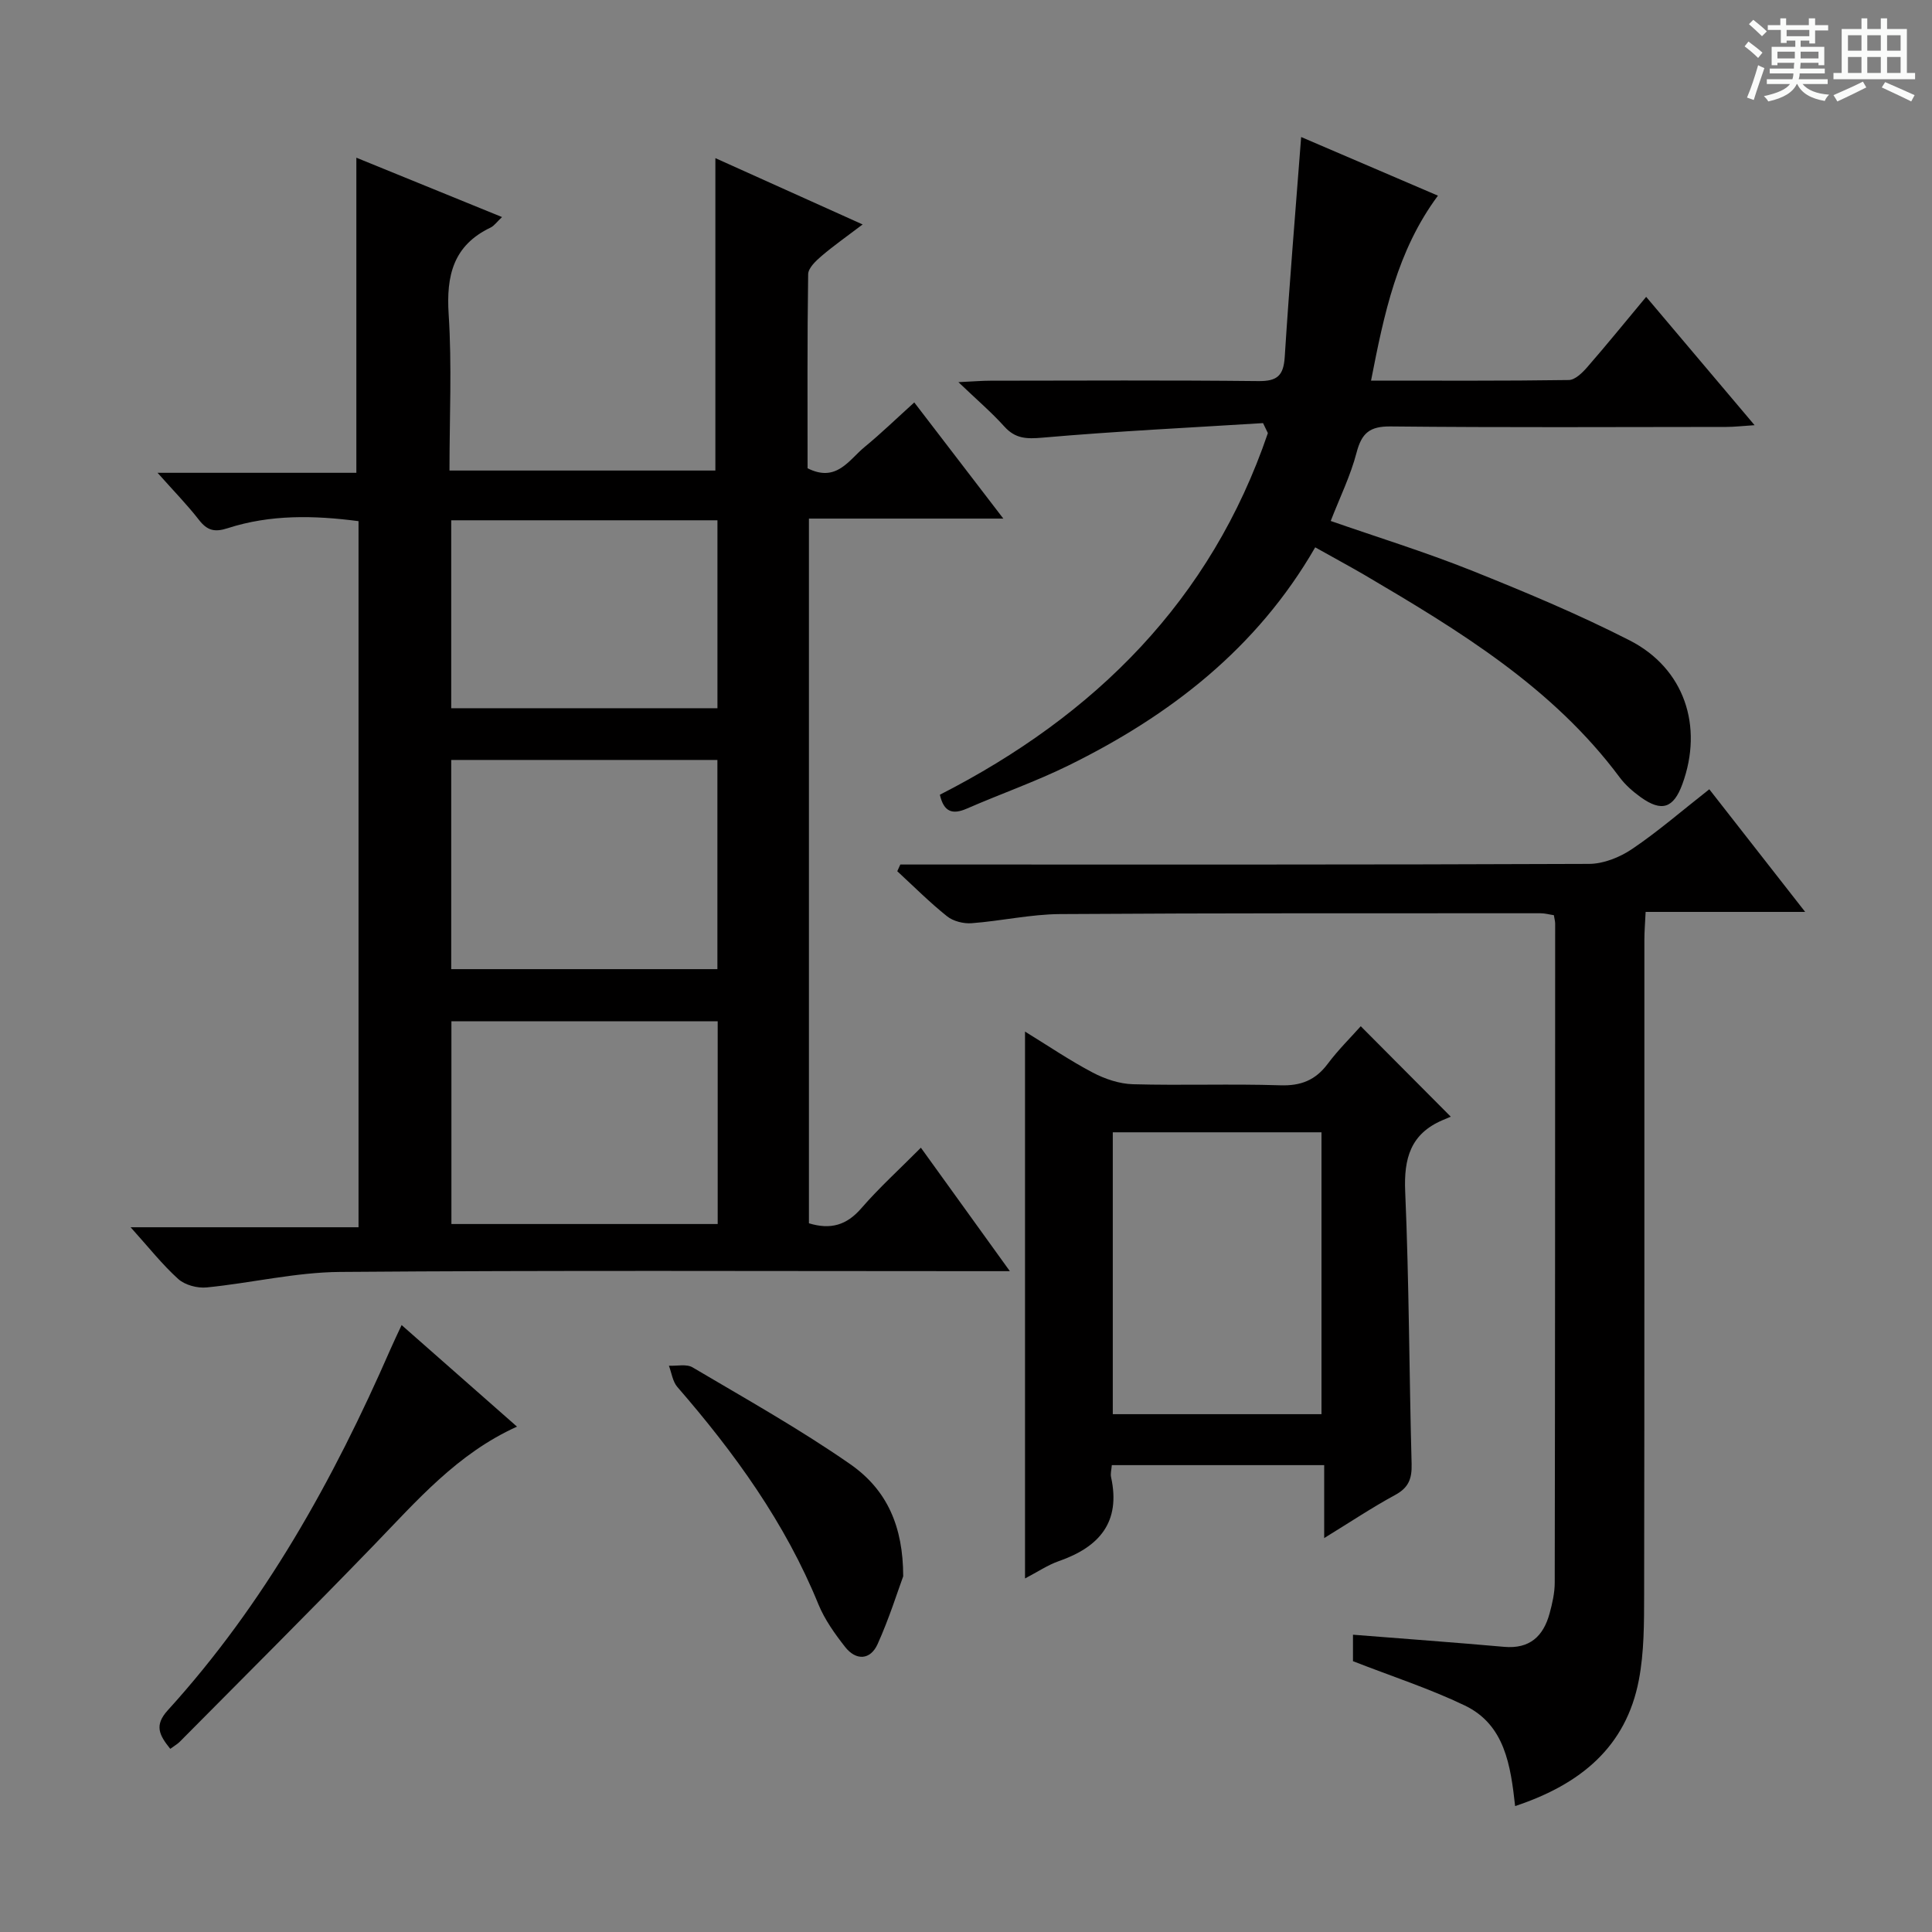 <svg enable-background="new 0 0 400 400" viewBox="0 0 400 400" xmlns="http://www.w3.org/2000/svg"><rect x="0" y="0" width="400" height="400" fill="#808080" stroke="none"/><path d="m361.2 9.6.8-1c.9.7 1.9 1.4 2.9 2.3l-.9 1.1c-1-1-2-1.8-2.8-2.4zm.5 10.6c.9-2.1 1.6-4.3 2.3-6.7.4.2.8.4 1.3.6-.7 2.1-1.5 4.3-2.2 6.6zm.4-15.2.9-.9c1 .8 2 1.6 2.8 2.4l-1 1c-.9-.9-1.8-1.7-2.7-2.5zm12.5-1.2h1.2v1.4h2.7v1.1h-2.7v2.7h-1.2v-.6h-1.8v1.3h4.9v3.8h-1.2v-.5h-3.7c0 .4-.1.9-.1 1.2h5.1v1h-5.2c0 .5-.1.9-.2 1.2h6v1h-5.2c1.1 1.3 2.9 2 5.5 2.2-.4.4-.7.8-.9 1.3-2.9-.5-4.8-1.6-5.7-3.5h-.1c-.8 1.7-2.7 2.9-5.9 3.6-.2-.4-.6-.8-.9-1.1 2.8-.6 4.6-1.4 5.4-2.5h-4.8v-1h5.3c.1-.3.2-.7.2-1.2h-4.9v-1h5c0-.4 0-.8.1-1.2h-3.5v.5h-1.2v-3.8h4.9v-1.3h-1.8v.5h-1.2v-2.7h-2.7v-1h2.6v-1.4h1.2v1.4h4.7v-1.4zm-6.6 8.3h3.6c0-.4 0-.9 0-1.4h-3.6zm1.9-4.6h4.7v-1.3h-4.7zm6.6 3.2h-3.7v1.4h3.7z" fill="#fafbfa"/><path d="m385.3 3.8h1.3v2.2h2.8v-2.2h1.3v2.2h4.1v9.1h1.7v1.3h-16.9v-1.3h1.7v-9.1h4.1v-2.2zm.4 13.1.7 1.2c-1.8.9-3.8 1.9-6 2.9-.2-.4-.5-.8-.8-1.3 2.3-1 4.3-1.9 6.1-2.8zm-3.1-6.4h2.8v-3.2h-2.8zm0 4.6h2.8v-3.3h-2.8zm4-4.6h2.8v-3.2h-2.8zm0 4.6h2.8v-3.3h-2.8zm3.7 1.9c2.1.9 4.1 1.8 6.1 2.7l-.7 1.3c-2.2-1.1-4.2-2-6.1-2.9zm3.2-9.7h-2.8v3.2h2.8zm-2.8 7.8h2.8v-3.3h-2.8z" fill="#fafbfa"/><g fill="#010000"><path d="m190.66 237.62c6.14 8.52 11.93 16.55 18.42 25.56-2.76 0-4.49 0-6.22 0-44.15 0-88.3-.19-132.45.16-9.22.07-18.4 2.3-27.63 3.21-1.92.19-4.48-.49-5.87-1.74-3.31-2.98-6.09-6.53-9.87-10.72h47.19c0-49.09 0-97.49 0-146.19-9.19-1.21-18.26-1.4-27.1 1.46-2.71.88-4.23.47-5.92-1.7-2.4-3.09-5.15-5.9-8.59-9.77h41.16c0-21.97 0-43.34 0-65.24 9.71 3.96 19.62 8 30.16 12.29-1.08 1.01-1.63 1.82-2.38 2.18-7.71 3.69-9.19 9.93-8.67 17.95.69 10.61.17 21.29.17 32.35h55.05c0-21.34 0-42.71 0-64.68 9.72 4.38 19.73 8.89 30.49 13.73-3.16 2.4-5.96 4.36-8.54 6.56-1.17 1-2.73 2.48-2.74 3.76-.2 13.46-.12 26.92-.12 40.16 5.99 3.02 8.54-1.72 11.8-4.4 3.44-2.83 6.65-5.94 10.29-9.23 6.05 7.89 11.86 15.47 18.44 24.05-14.09 0-27.09 0-40.25 0v145.9c4.51 1.37 7.81.38 10.82-3.08 3.69-4.26 7.9-8.08 12.36-12.57zm-97.24-80.28v43.31h55.11c0-14.59 0-28.82 0-43.31-18.51 0-36.72 0-55.11 0zm55.17 54.11c-18.79 0-37.01 0-55.13 0v41.97h55.13c0-14.17 0-27.93 0-41.97zm-55.17-103.73v38.91h55.12c0-13.11 0-25.86 0-38.91-18.52 0-36.76 0-55.12 0z"/><path d="m280.12 343.93c0-1.47 0-3.43 0-5.48 10.56.84 20.93 1.59 31.29 2.51 5.3.47 8.13-2.19 9.42-6.93.56-2.07 1.06-4.24 1.06-6.37.08-45.48.08-90.96.09-136.45 0-.48-.15-.97-.27-1.73-.9-.13-1.83-.4-2.77-.4-33.15.01-66.31-.05-99.46.17-6.1.04-12.19 1.43-18.3 1.89-1.68.13-3.81-.4-5.1-1.43-3.62-2.89-6.9-6.19-10.31-9.33.21-.46.42-.93.63-1.39h5.15c45.82 0 91.63.06 137.45-.13 3-.01 6.38-1.37 8.92-3.09 5.36-3.62 10.28-7.89 15.97-12.36 6.46 8.27 12.84 16.42 19.85 25.39-11.46 0-21.99 0-33.03 0-.11 2.29-.26 4.06-.26 5.83-.01 45.15.03 90.3-.05 135.45-.01 5.92.01 11.96-1.09 17.73-2.64 13.85-12.04 21.61-25.62 26.12-.93-8.38-2.11-16.83-10.41-20.82-7.29-3.5-15.04-6.01-23.16-9.18z"/><path d="m272.3 113.32c-12.09 20.97-30.09 34.83-51.05 45.15-6.83 3.36-14.08 5.89-21.07 8.94-2.98 1.3-4.77.72-5.59-2.87 32.15-16.41 56.13-40.27 67.91-74.87-.33-.69-.67-1.38-1-2.07-15.22.95-30.46 1.68-45.64 3.01-3.32.29-5.63.24-7.92-2.3-2.64-2.93-5.66-5.51-9.51-9.19 3.16-.15 4.89-.3 6.62-.3 18.5-.02 37-.12 55.5.08 3.89.04 5.19-1.13 5.44-4.99.97-15.21 2.24-30.4 3.4-45.54 8.83 3.78 18.4 7.89 28.32 12.14-8.47 11.42-11.16 24.52-13.85 38.29 14.02 0 27.49.08 40.95-.12 1.3-.02 2.81-1.51 3.82-2.67 4.03-4.63 7.9-9.4 12.19-14.55 7.37 8.72 14.53 17.19 22.45 26.57-2.53.16-4.19.36-5.85.36-23.17.02-46.33.14-69.5-.1-4.35-.05-6 1.38-7.06 5.43-1.24 4.76-3.46 9.27-5.35 14.14 9.67 3.37 19.52 6.41 29.06 10.22 11.1 4.44 22.18 9.07 32.82 14.5 11.35 5.79 15.31 17.78 10.93 29.76-1.83 5-4.28 5.83-8.63 2.71-1.61-1.16-3.17-2.52-4.35-4.1-13.89-18.67-33.28-30.4-52.83-41.91-3.27-1.9-6.6-3.69-10.21-5.72z"/><path d="m230.19 303.34c-.07.93-.32 1.76-.15 2.51 2.04 9.33-2.47 14.45-10.81 17.36-2.3.8-4.39 2.23-7.01 3.59 0-37.81 0-75.09 0-113.22 4.78 2.93 9.25 5.98 14.01 8.48 2.52 1.33 5.52 2.34 8.34 2.42 10.16.28 20.33-.11 30.49.22 4.26.14 7.27-1.04 9.81-4.42 2.18-2.92 4.81-5.5 6.86-7.81 6.03 6.06 11.95 12.01 18.64 18.73.14-.06-.78.33-1.71.72-6.61 2.83-8.03 7.89-7.73 14.78.81 18.79.82 37.61 1.33 56.41.08 3.02-.61 4.89-3.38 6.39-4.79 2.6-9.34 5.64-14.72 8.94 0-5.39 0-10.08 0-15.1-14.94 0-29.31 0-43.97 0zm43.41-10.55c0-19.71 0-38.93 0-58.36-14.56 0-28.8 0-43.21 0v58.36z"/><path d="m35.25 362.08c-2.27-2.83-3.37-4.85-.52-7.98 20.03-22.03 34.28-47.67 46.12-74.78.65-1.48 1.35-2.94 2.3-4.98 8.23 7.24 16.03 14.11 23.89 21.03-12.35 5.57-20.72 15.32-29.62 24.52-13.27 13.73-26.81 27.2-40.25 40.77-.46.45-1.06.78-1.92 1.42z"/><path d="m187 326.35c-1.11 3-2.88 8.67-5.3 14.04-1.51 3.34-4.48 3.47-6.74.58-2.13-2.72-4.22-5.65-5.52-8.82-6.88-16.88-17.36-31.35-29.2-44.99-.98-1.13-1.19-2.92-1.75-4.4 1.65.08 3.64-.41 4.9.34 10.99 6.5 22.17 12.76 32.64 20.04 7.69 5.36 10.95 12.96 10.97 23.21z"/></g></svg>